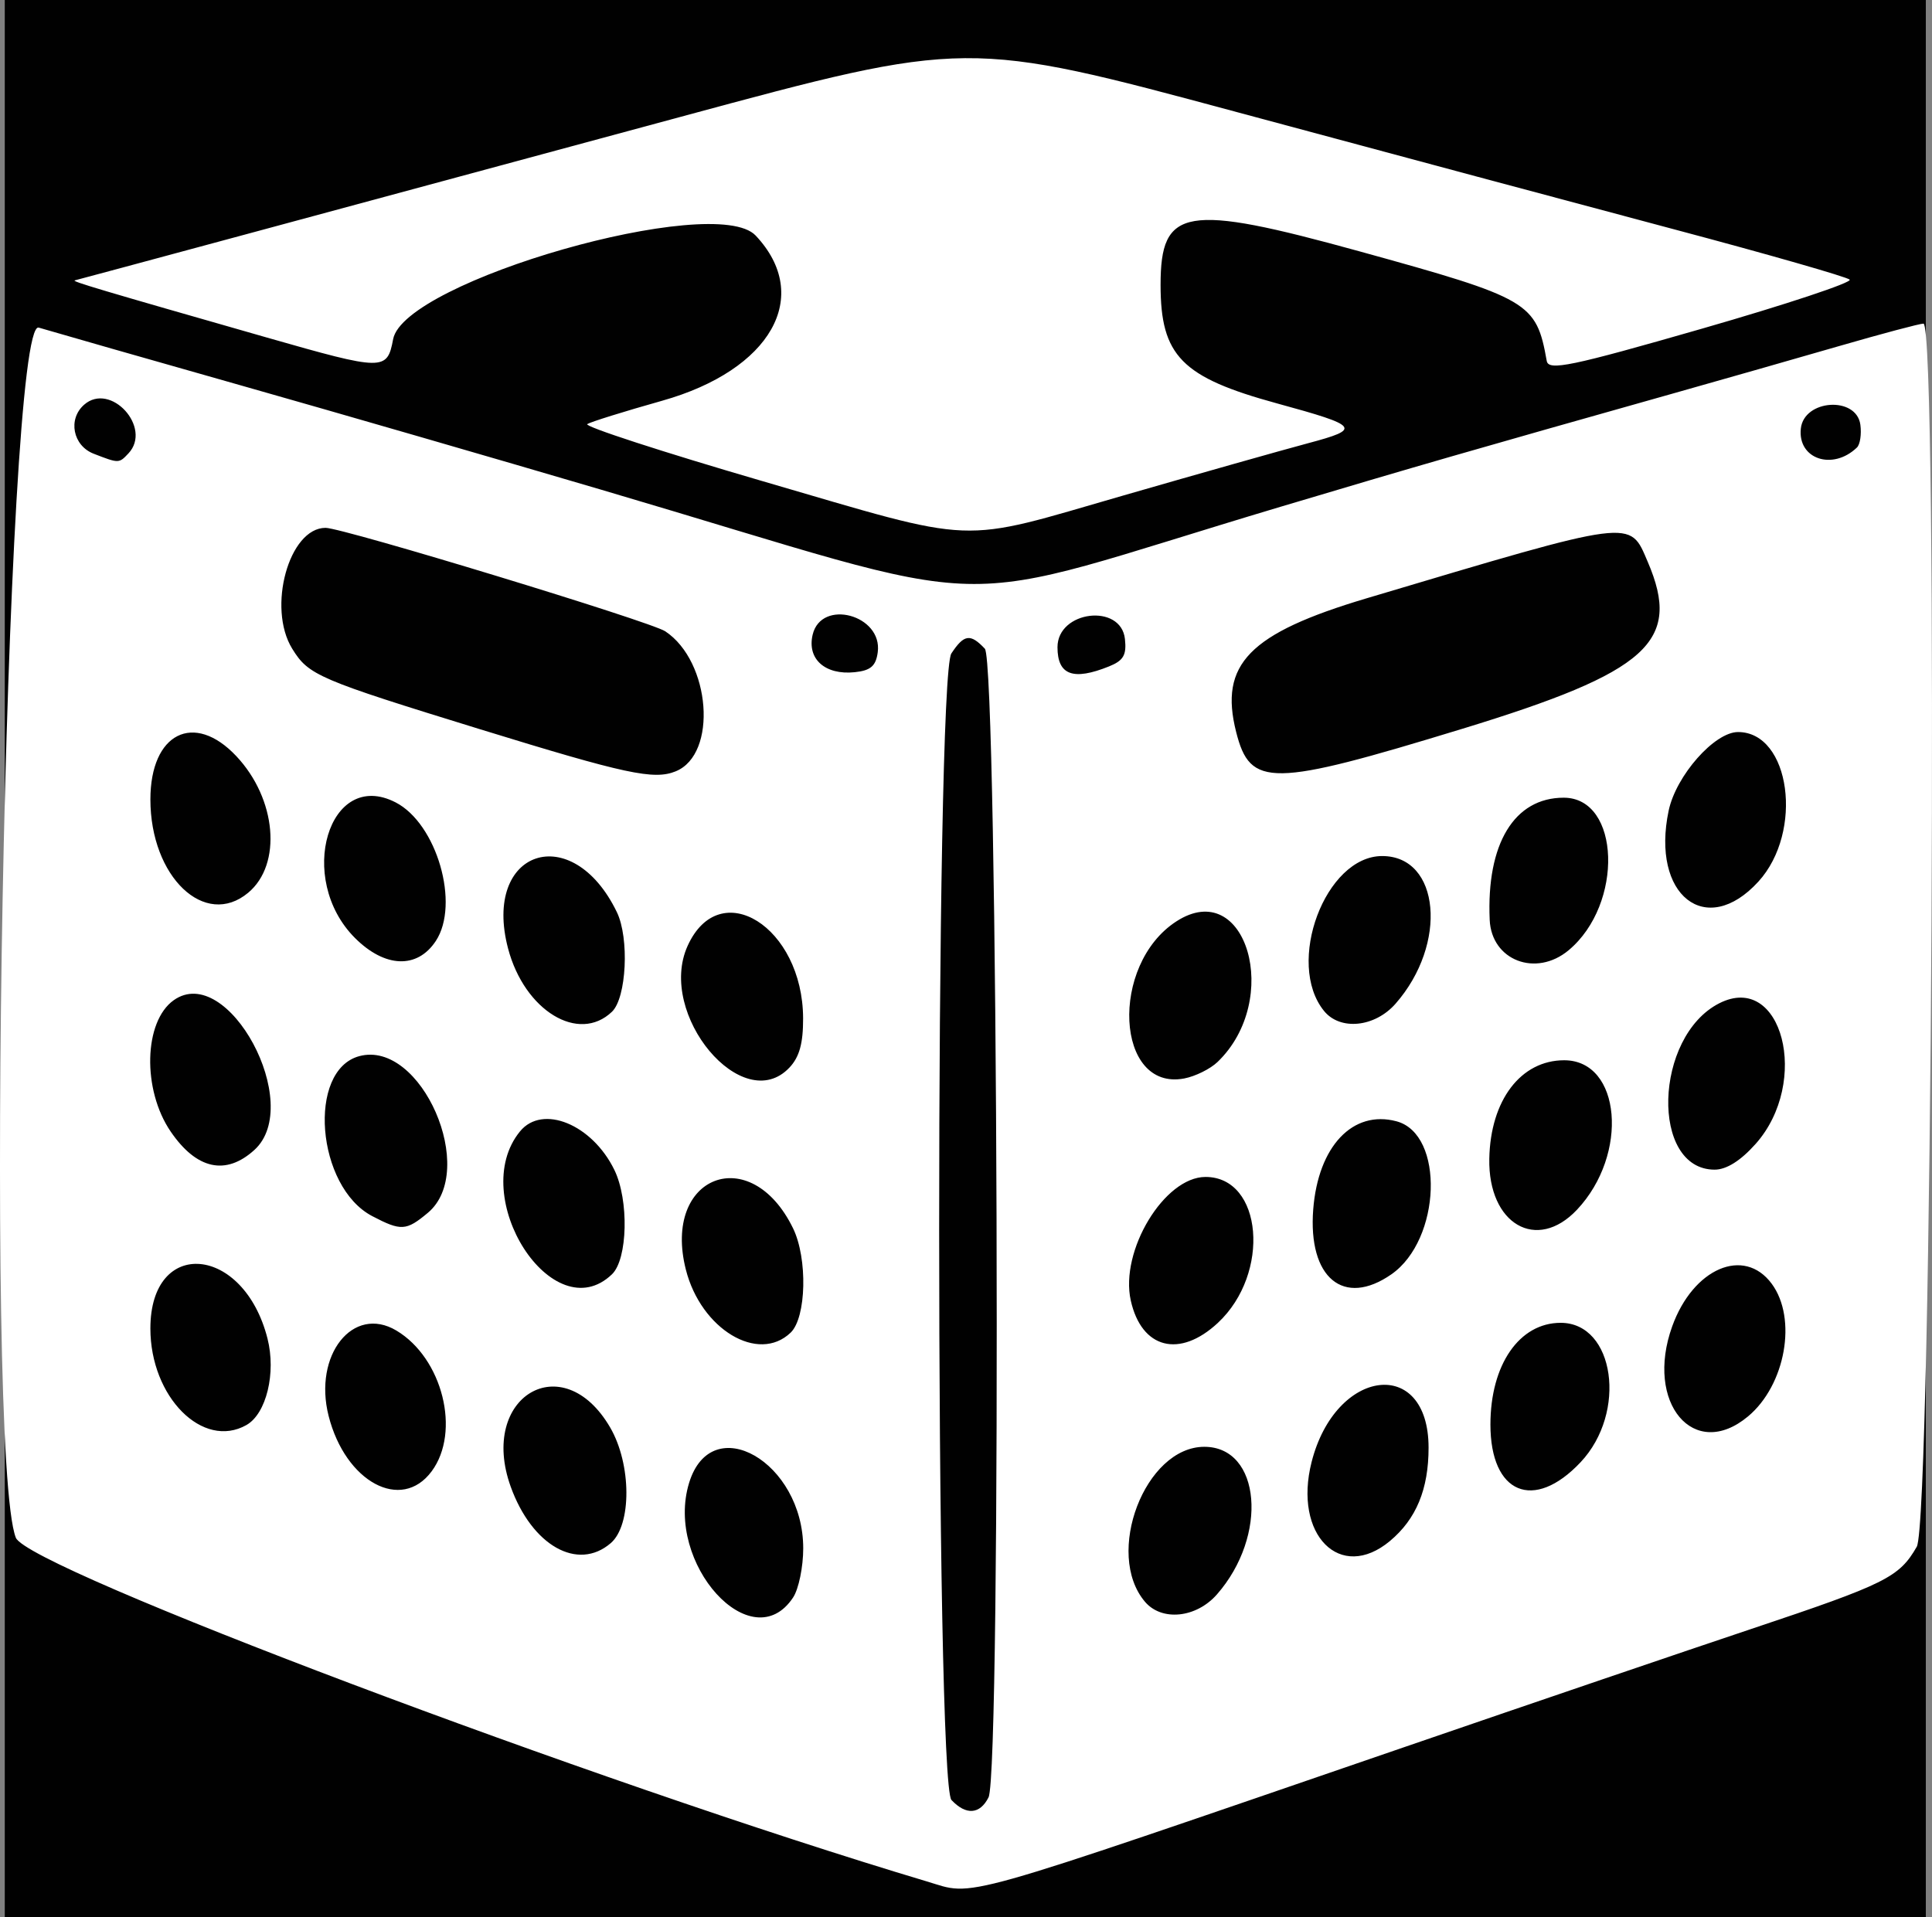 <?xml version="1.0" encoding="UTF-8" standalone="no"?>
<!-- Created with Inkscape (http://www.inkscape.org/) -->

<svg
   width="211.388mm"
   height="209.808mm"
   viewBox="0 0 211.388 209.808"
   version="1.1"
   id="svg1"
   xml:space="preserve"
   inkscape:version="1.3.2 (091e20e, 2023-11-25)"
   sodipodi:docname="WhiteMilkcrate.svg"
   xmlns:inkscape="http://www.inkscape.org/namespaces/inkscape"
   xmlns:sodipodi="http://sodipodi.sourceforge.net/DTD/sodipodi-0.dtd"
   xmlns="http://www.w3.org/2000/svg"
   xmlns:svg="http://www.w3.org/2000/svg"><rect x="0" y="0" width="211.388" height="209.808" fill="#808080" stroke="none"/><sodipodi:namedview
     id="namedview1"
     pagecolor="#ffffff"
     bordercolor="#000000"
     borderopacity="0.25"
     inkscape:showpageshadow="2"
     inkscape:pageopacity="0.0"
     inkscape:pagecheckerboard="true"
     inkscape:deskcolor="#d1d1d1"
     inkscape:document-units="mm"
     inkscape:zoom="0.6935896"
     inkscape:cx="546.43265"
     inkscape:cy="433.97421"
     inkscape:window-width="1920"
     inkscape:window-height="1027"
     inkscape:window-x="0"
     inkscape:window-y="25"
     inkscape:window-maximized="0"
     inkscape:current-layer="layer1" /><defs
     id="defs1" /><g
     inkscape:label="Layer 1"
     inkscape:groupmode="layer"
     id="layer1"
     transform="translate(0.141,-32.425)"><rect
       style="opacity:0.993;fill:#000000;fill-opacity:1;stroke-width:0.222"
       id="rect1"
       width="210.19"
       height="209.808"
       x="0.381"
       y="32.425" /><path
       style="fill:#ffffff;fill-opacity:1;stroke-width:2.928"
       d="M 101.277,238.316 C 64.939,227.451 2.908,204.045 1.592,200.702 -1.928,191.758 0.426,67.188 4.095,68.276 c 1.964,0.583 12.03,3.461 22.369,6.395 10.339,2.934 27.933,8.028 39.098,11.32 46.082,13.587 36.076,13.334 74.437,1.882 14.906,-4.45 20.595,-6.092 43.234,-12.479 5.169,-1.458 13.211,-3.755 17.87,-5.103 4.659,-1.348 8.804,-2.452 9.211,-2.452 1.648,0 0.93,130.951 -0.734,133.848 -1.923,3.347 -3.385,4.074 -18.076,8.987 -6.823,2.282 -23.91,8.102 -37.971,12.934 -49.869,17.137 -46.911,16.305 -52.257,14.707 z m 6.741,-9.201 c 1.432,-2.839 1.042,-124.167 -0.403,-125.701 -1.584,-1.681 -2.276,-1.583 -3.663,0.52 -1.789,2.711 -1.778,123.572 0.011,125.471 1.591,1.689 3.113,1.58 4.055,-0.29 z M 86.638,207.236 c 0.608,-0.921 1.105,-3.337 1.105,-5.369 0,-9.455 -10.022,-15.211 -12.486,-7.17 -2.702,8.818 6.874,19.369 11.381,12.54 z m 46.362,-0.322 c 5.647,-6.427 4.821,-16.162 -1.372,-16.162 -6.484,0 -10.96,11.697 -6.491,16.96 1.834,2.16 5.599,1.778 7.863,-0.798 z m -66.32,-5.617 c 2.313,-1.988 2.281,-8.64 -0.062,-12.663 -5.175,-8.889 -14.429,-3.383 -10.883,6.475 2.324,6.459 7.334,9.292 10.944,6.188 z m 85.263,-0.24 c 2.871,-2.398 4.222,-5.662 4.222,-10.208 0,-10.015 -10.179,-8.763 -12.801,1.575 -2.023,7.974 3.143,13.172 8.58,8.633 z M 47.086,193.438 c 3.214,-4.337 1.195,-12.398 -3.859,-15.409 -4.738,-2.823 -9.104,2.676 -7.414,9.339 1.837,7.243 7.96,10.54 11.272,6.07 z m 125.709,-0.996 c 5.132,-5.448 3.732,-15.258 -2.177,-15.258 -4.523,0 -7.686,4.583 -7.686,11.134 0,7.573 4.745,9.557 9.863,4.124 z M 26.829,188.364 c 2.171,-1.233 3.254,-5.691 2.298,-9.459 -2.6,-10.251 -12.814,-11.131 -12.814,-1.104 0,7.506 5.743,13.275 10.516,10.564 z m 164.289,-0.938 c 4.106,-3.428 5.405,-10.721 2.587,-14.524 -3.026,-4.083 -8.596,-1.69 -10.886,4.676 -3.015,8.38 2.384,14.786 8.299,9.847 z M 86.368,178.257 c 1.722,-1.654 1.87,-8.118 0.262,-11.418 -4.638,-9.52 -14.342,-5.776 -11.728,4.525 1.656,6.527 7.924,10.295 11.466,6.893 z m 46.749,-1.073 c 5.794,-5.4 4.896,-15.963 -1.357,-15.963 -4.503,0 -9.392,8.08 -8.179,13.52 1.178,5.285 5.343,6.352 9.537,2.444 z m -66.298,-5.312 c 1.722,-1.654 1.87,-8.118 0.262,-11.418 -2.434,-4.996 -7.87,-7.218 -10.324,-4.221 -5.839,7.132 3.617,21.83 10.062,15.639 z m 85.276,0.006 c 5.453,-3.793 5.839,-15.341 0.56,-16.747 -4.783,-1.274 -8.572,2.734 -9.111,9.64 -0.585,7.49 3.327,10.741 8.552,7.107 z M 46.663,165.155 c 5.543,-4.628 -0.707,-18.961 -7.482,-17.156 -5.743,1.53 -4.715,14.305 1.408,17.51 3.151,1.649 3.714,1.617 6.073,-0.354 z m 125.743,-0.349 c 5.708,-6.059 4.826,-16.354 -1.401,-16.354 -4.75,0 -8.075,4.372 -8.196,10.778 -0.135,7.159 5.191,10.253 9.597,5.576 z M 27.693,158.266 c 5.492,-4.988 -2.905,-20.582 -8.824,-16.387 -3.287,2.33 -3.462,9.794 -0.337,14.373 2.83,4.147 6.036,4.852 9.161,2.014 z m 164.256,-0.659 c 6.03,-6.786 2.89,-18.896 -3.989,-15.385 -7.144,3.647 -7.538,18.201 -0.493,18.201 1.291,0 2.849,-0.98 4.481,-2.817 z M 86.239,149.249 c 1.087,-1.153 1.5,-2.648 1.491,-5.387 -0.033,-10.016 -9.122,-15.709 -12.641,-7.917 -3.379,7.48 6.045,18.724 11.15,13.304 z m 46.833,-0.606 c 7.099,-6.819 3.143,-20.337 -4.502,-15.389 -7.344,4.753 -6.655,18.611 0.854,17.191 1.214,-0.23 2.855,-1.041 3.648,-1.803 z m -66.253,-5.503 c 1.593,-1.53 1.911,-8.053 0.531,-10.903 -4.9,-10.124 -14.752,-6.825 -11.901,3.986 1.795,6.805 7.728,10.415 11.37,6.917 z m 85.73,-0.874 c 5.75,-6.544 4.88,-16.162 -1.462,-16.162 -6.219,0 -10.614,11.733 -6.354,16.96 1.766,2.167 5.55,1.78 7.816,-0.798 z M 47.54,135.404 c 2.667,-4.042 0.113,-12.854 -4.398,-15.173 -7.309,-3.758 -10.934,8.353 -4.442,14.841 3.274,3.273 6.812,3.405 8.84,0.331 z m 123.953,1.005 c 6.036,-5.04 5.659,-16.69 -0.541,-16.69 -5.413,0 -8.469,5.043 -8.099,13.369 0.197,4.441 5.06,6.31 8.64,3.322 z M 27.016,130.118 c 3.726,-3.111 3.1,-10.275 -1.306,-14.952 -4.629,-4.914 -9.396,-2.508 -9.396,4.742 0,8.476 5.965,14.166 10.702,10.21 z m 165.232,-1.213 c 4.982,-5.456 3.499,-16.371 -2.224,-16.371 -2.576,0 -6.782,4.767 -7.591,8.603 -1.953,9.263 4.086,14.042 9.816,7.767 z M 73.799,116.828 c 4.597,-1.872 3.834,-12.015 -1.153,-15.32 -1.609,-1.067 -35.271,-11.32 -37.164,-11.32 -4.004,0 -6.417,8.746 -3.649,13.23 1.795,2.908 2.802,3.339 20.571,8.816 15.946,4.914 19.001,5.571 21.395,4.596 z m 86.063,-4.65 c 20.368,-6.23 24.033,-9.533 20.281,-18.274 -2.018,-4.701 -1.232,-4.803 -30.745,3.991 -12.875,3.837 -16.17,7.214 -14.285,14.643 1.543,6.082 3.794,6.05 24.749,-0.361 z m -63.965,-8.378 c 0.543,-4.084 -6.183,-5.893 -7.123,-1.916 -0.629,2.662 1.367,4.438 4.608,4.101 1.742,-0.181 2.315,-0.679 2.515,-2.185 z m 25.306,1.551 c 1.579,-0.637 1.93,-1.242 1.741,-2.993 -0.428,-3.953 -7.381,-3.112 -7.381,0.893 0,3.05 1.709,3.686 5.64,2.1 z M 13.907,82.047 c 2.652,-2.815 -1.955,-7.878 -4.848,-5.329 -1.795,1.581 -1.227,4.476 1.051,5.359 2.758,1.069 2.761,1.069 3.797,-0.03 z m 189.127,-0.649 c 0.345,-0.332 0.514,-1.453 0.376,-2.491 -0.421,-3.157 -6.17,-2.786 -6.515,0.42 -0.358,3.332 3.479,4.627 6.139,2.071 z M 83.287,85.077 C 72.359,81.889 63.731,79.081 64.114,78.835 64.497,78.59 68.179,77.441 72.296,76.282 84.219,72.926 88.797,64.845 82.538,58.201 78.071,53.46 44.071,63.18 42.873,69.541 42.216,73.027 41.854,73.022 29.052,69.361 10.762,64.13 7.641,63.201 8.042,63.107 8.573,62.982 37.591,55.149 74.336,45.21 c 31.33,-8.474 31.33,-8.474 60.903,-0.505 16.265,4.383 37.863,10.175 47.995,12.87 10.132,2.695 18.684,5.148 19.006,5.45 0.321,0.302 -6.953,2.718 -16.166,5.368 -14.365,4.133 -16.783,4.636 -16.98,3.53 -1.148,-6.434 -1.86,-6.85 -20.541,-12.007 -19.008,-5.247 -21.711,-4.789 -21.711,3.684 0,7.772 2.3,10.114 12.736,12.969 9.052,2.476 9.294,2.788 3.378,4.366 -2.807,0.749 -11.881,3.316 -20.163,5.706 -18.412,5.312 -15.539,5.426 -39.504,-1.564 z"
       id="path1" /></g></svg>
